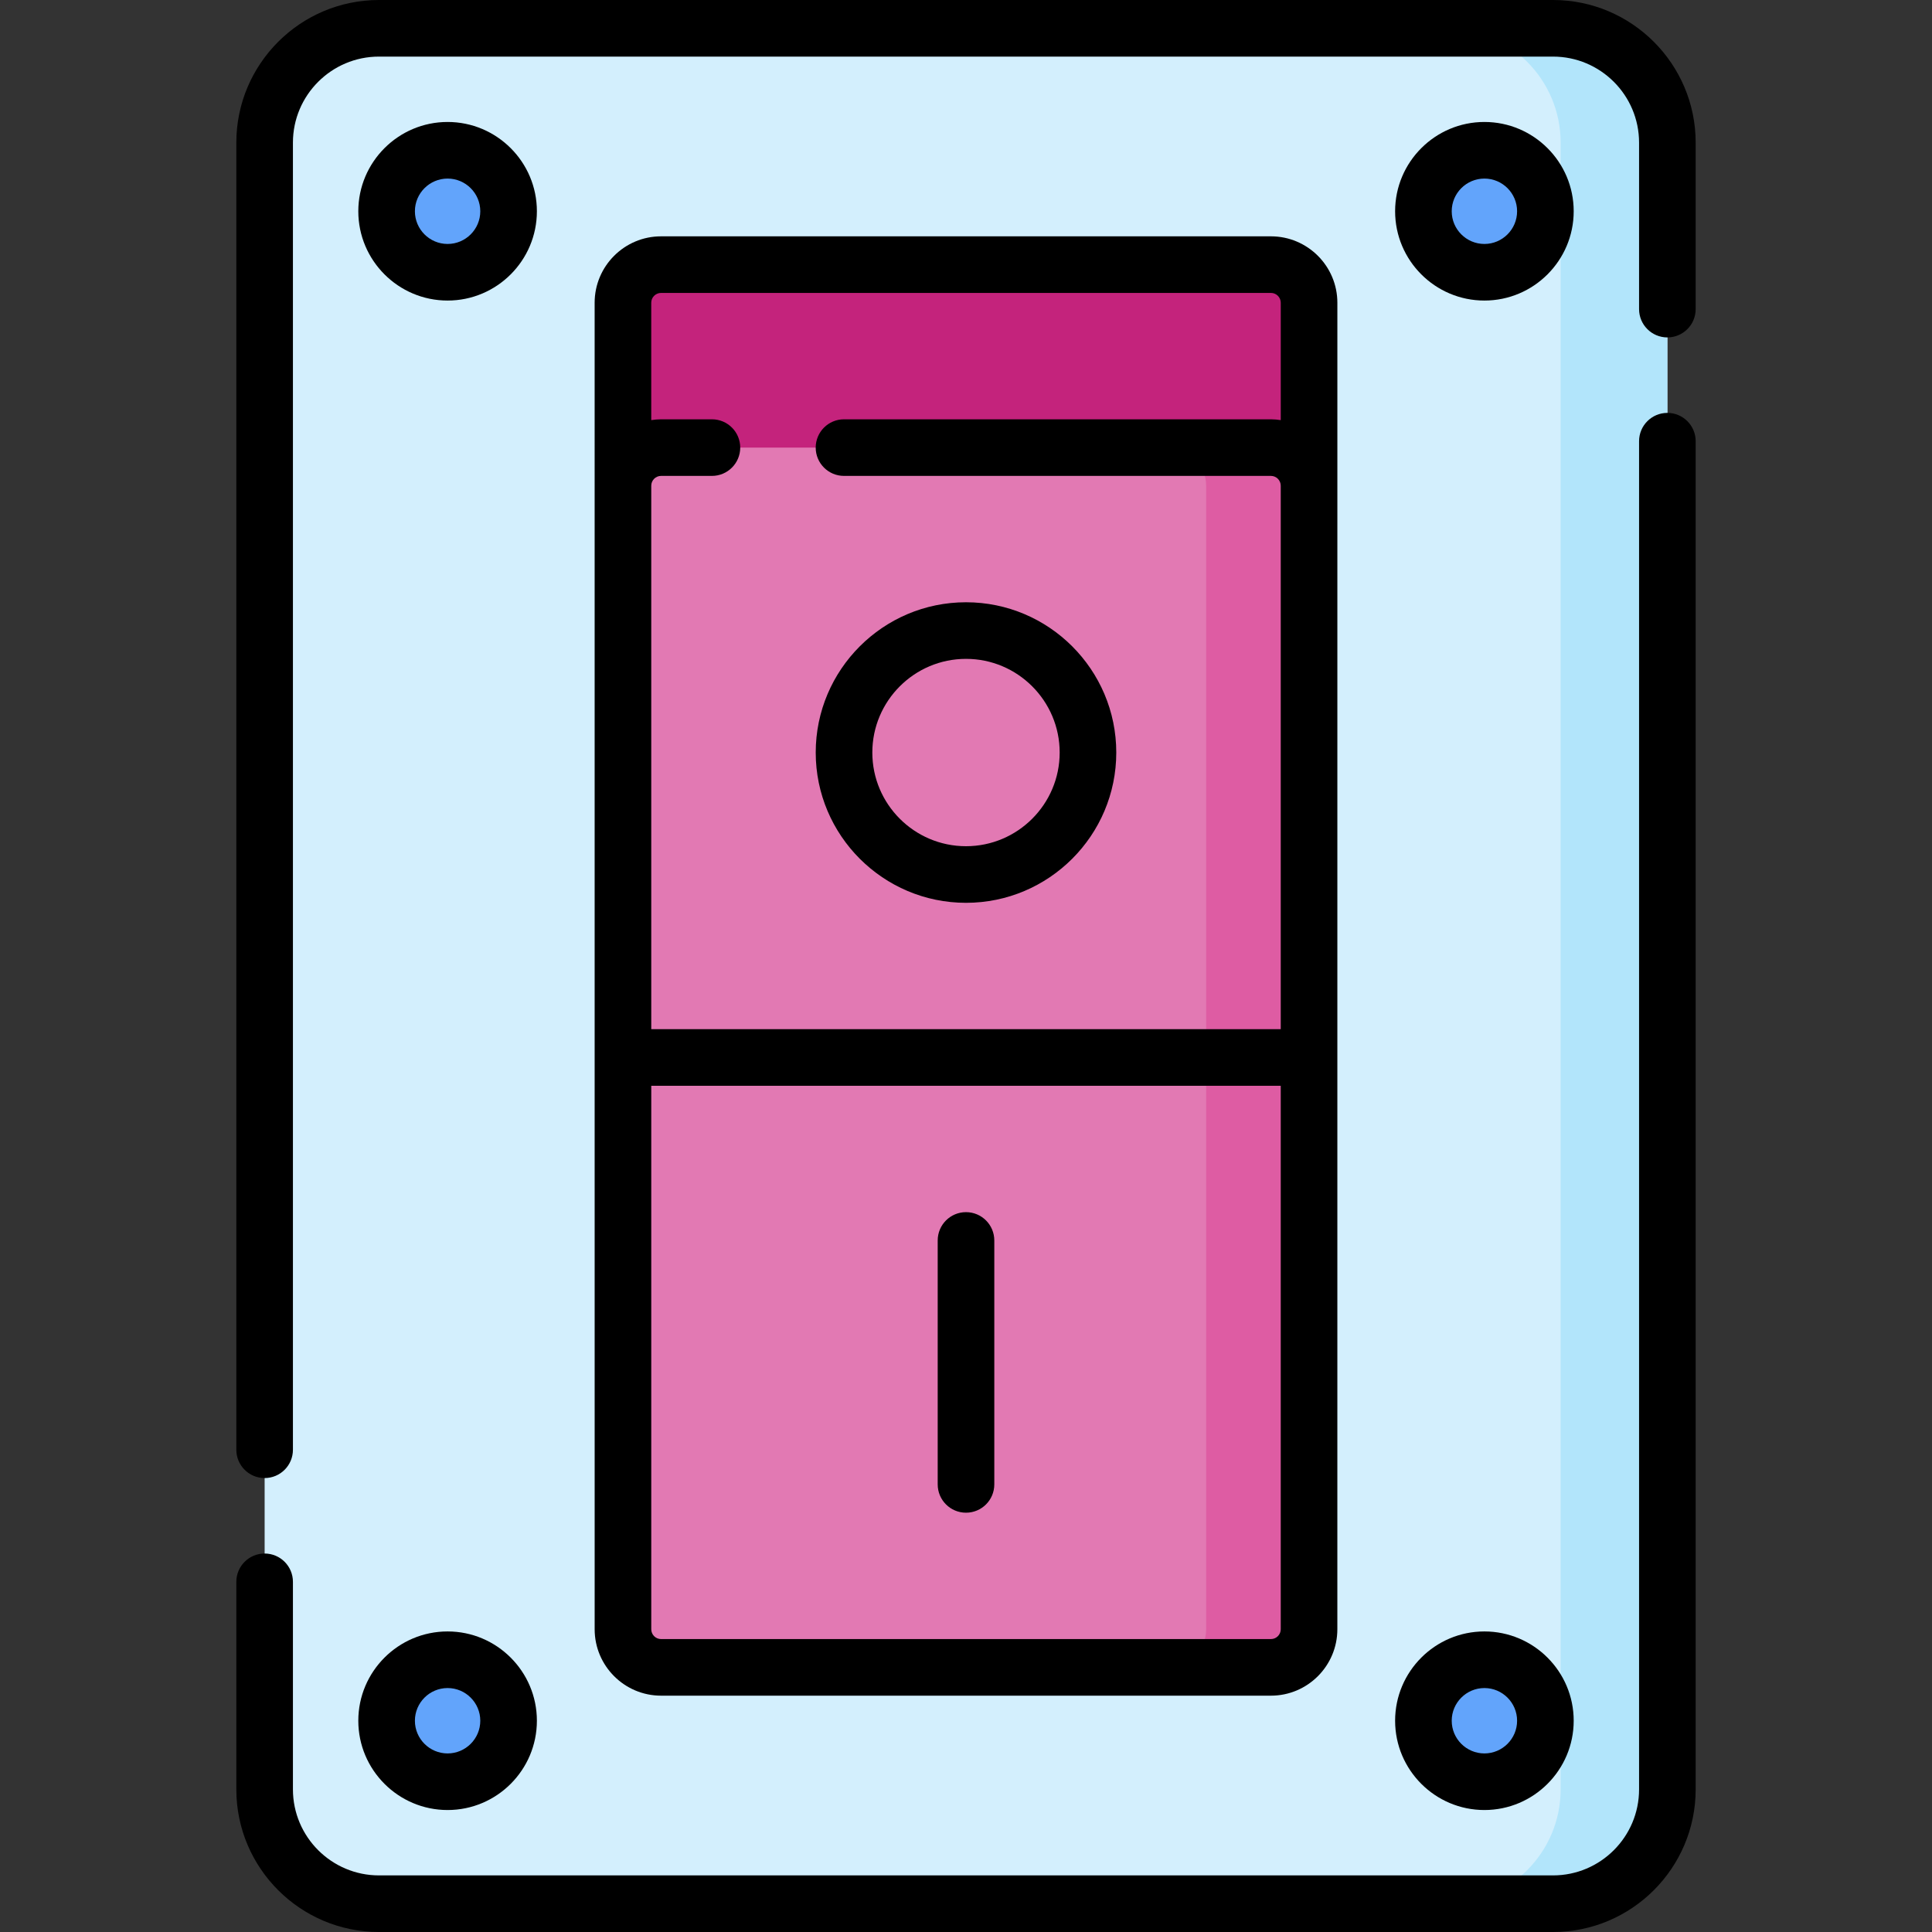 <svg id="Capa_1" enable-background="new 0 0 512 512" height="512" viewBox="0 0 512 512" width="512" xmlns="http://www.w3.org/2000/svg"><rect x="0" y="0" width="512" height="512" fill="#333333" stroke="none"/><g><g><path d="m411.565 504.5h-311.13c-16.737 0-30.305-13.568-30.305-30.305v-436.39c0-16.737 13.568-30.305 30.305-30.305h311.13c16.737 0 30.305 13.568 30.305 30.305v436.39c0 16.737-13.568 30.305-30.305 30.305z" fill="#d3effd"/></g><g><path d="m411.565 7.5h-28.285c16.737 0 30.305 13.568 30.305 30.305v436.39c0 16.737-13.568 30.305-30.305 30.305h28.285c16.737 0 30.305-13.568 30.305-30.305v-436.39c0-16.737-13.568-30.305-30.305-30.305z" fill="#b2e5fb"/></g><g><g><path d="m346.915 128.72h-181.83v-48.488c0-5.579 4.523-10.102 10.102-10.102h161.626c5.579 0 10.102 4.523 10.102 10.102z" fill="#c4237c"/></g><g><path d="m336.813 441.87h-161.626c-5.579 0-10.102-4.523-10.102-10.102v-303.048c0-5.579 4.523-10.102 10.102-10.102h161.626c5.579 0 10.102 4.523 10.102 10.102v303.049c0 5.578-4.523 10.101-10.102 10.101z" fill="#e279b3"/></g><g><path d="m336.813 118.618h-27.274c5.579 0 10.102 4.523 10.102 10.102v303.049c0 5.579-4.523 10.102-10.102 10.102h27.274c5.579 0 10.102-4.523 10.102-10.102v-303.049c0-5.579-4.523-10.102-10.102-10.102z" fill="#de5ca3"/></g></g><g><g><circle cx="393.382" cy="55.988" fill="#62a4fb" r="16.163"/></g></g><g><g><circle cx="118.618" cy="55.988" fill="#62a4fb" r="16.163"/></g></g><g><g><circle cx="393.382" cy="456.012" fill="#62a4fb" r="16.163"/></g></g><g><g><circle cx="118.618" cy="456.012" fill="#62a4fb" r="16.163"/></g></g><g><path d="m411.57 0h-311.14c-20.843 0-37.8 16.957-37.8 37.8v346.4c0 4.142 3.358 7.5 7.5 7.5s7.5-3.358 7.5-7.5v-346.4c0-12.572 10.228-22.8 22.8-22.8h311.14c12.572 0 22.8 10.228 22.8 22.8v44.12c0 4.142 3.357 7.5 7.5 7.5s7.5-3.358 7.5-7.5v-44.12c0-20.843-16.957-37.8-37.8-37.8z"/><path d="m441.87 109.42c-4.143 0-7.5 3.358-7.5 7.5v357.28c0 12.572-10.228 22.8-22.8 22.8h-311.14c-12.572 0-22.8-10.228-22.8-22.8v-55c0-4.142-3.358-7.5-7.5-7.5s-7.5 3.358-7.5 7.5v55c0 20.843 16.957 37.8 37.8 37.8h311.14c20.843 0 37.8-16.957 37.8-37.8v-357.28c0-4.142-3.357-7.5-7.5-7.5z"/><path d="m157.59 431.77c0 9.705 7.896 17.6 17.6 17.6h161.62c9.705 0 17.601-7.896 17.601-17.6l.005-351.538c0-9.706-7.896-17.602-17.602-17.602h-161.627c-9.706 0-17.602 7.896-17.602 17.602zm179.22 2.6h-161.62c-1.434 0-2.6-1.167-2.6-2.6v-144.026h166.82v144.026c0 1.434-1.167 2.6-2.6 2.6zm-161.623-356.74h161.626c1.435 0 2.602 1.167 2.602 2.602v31.103c-.853-.127-1.718-.215-2.605-.215h-113.14c-4.142 0-7.5 3.358-7.5 7.5s3.358 7.5 7.5 7.5h113.14c1.434 0 2.601 1.167 2.601 2.6v144.024h-166.821v-144.024c0-1.434 1.167-2.6 2.6-2.6h13.48c4.142 0 7.5-3.358 7.5-7.5s-3.358-7.5-7.5-7.5h-13.48c-.887 0-1.752.087-2.604.215v-31.103c-.001-1.435 1.166-2.602 2.601-2.602z"/><path d="m256 239.256c21.96 0 39.825-17.866 39.825-39.825s-17.865-39.826-39.825-39.826c-21.959 0-39.825 17.866-39.825 39.825s17.866 39.826 39.825 39.826zm0-64.651c13.688 0 24.825 11.137 24.825 24.825s-11.137 24.826-24.825 24.826-24.825-11.137-24.825-24.825 11.137-24.826 24.825-24.826z"/><path d="m256 321.232c-4.142 0-7.5 3.358-7.5 7.5v64.65c0 4.142 3.358 7.5 7.5 7.5 4.143 0 7.5-3.358 7.5-7.5v-64.65c0-4.142-3.357-7.5-7.5-7.5z"/><path d="m393.382 79.65c13.048 0 23.663-10.615 23.663-23.663s-10.615-23.663-23.663-23.663c-13.047 0-23.662 10.615-23.662 23.663s10.615 23.663 23.662 23.663zm0-32.325c4.776 0 8.663 3.886 8.663 8.663s-3.887 8.663-8.663 8.663-8.662-3.886-8.662-8.663 3.885-8.663 8.662-8.663z"/><path d="m118.618 79.65c13.047 0 23.663-10.615 23.663-23.663s-10.615-23.663-23.663-23.663-23.663 10.616-23.663 23.664 10.615 23.662 23.663 23.662zm0-32.325c4.776 0 8.663 3.886 8.663 8.663s-3.886 8.663-8.663 8.663-8.663-3.886-8.663-8.663 3.886-8.663 8.663-8.663z"/><path d="m393.382 479.675c13.048 0 23.663-10.615 23.663-23.663s-10.615-23.663-23.663-23.663c-13.047 0-23.662 10.615-23.662 23.663s10.615 23.663 23.662 23.663zm0-32.325c4.776 0 8.663 3.886 8.663 8.663s-3.887 8.663-8.663 8.663-8.662-3.886-8.662-8.663 3.885-8.663 8.662-8.663z"/><path d="m118.618 479.675c13.047 0 23.663-10.615 23.663-23.663s-10.615-23.663-23.663-23.663-23.663 10.615-23.663 23.663 10.615 23.663 23.663 23.663zm0-32.325c4.776 0 8.663 3.886 8.663 8.663s-3.886 8.663-8.663 8.663-8.663-3.886-8.663-8.663 3.886-8.663 8.663-8.663z"/></g></g></svg>